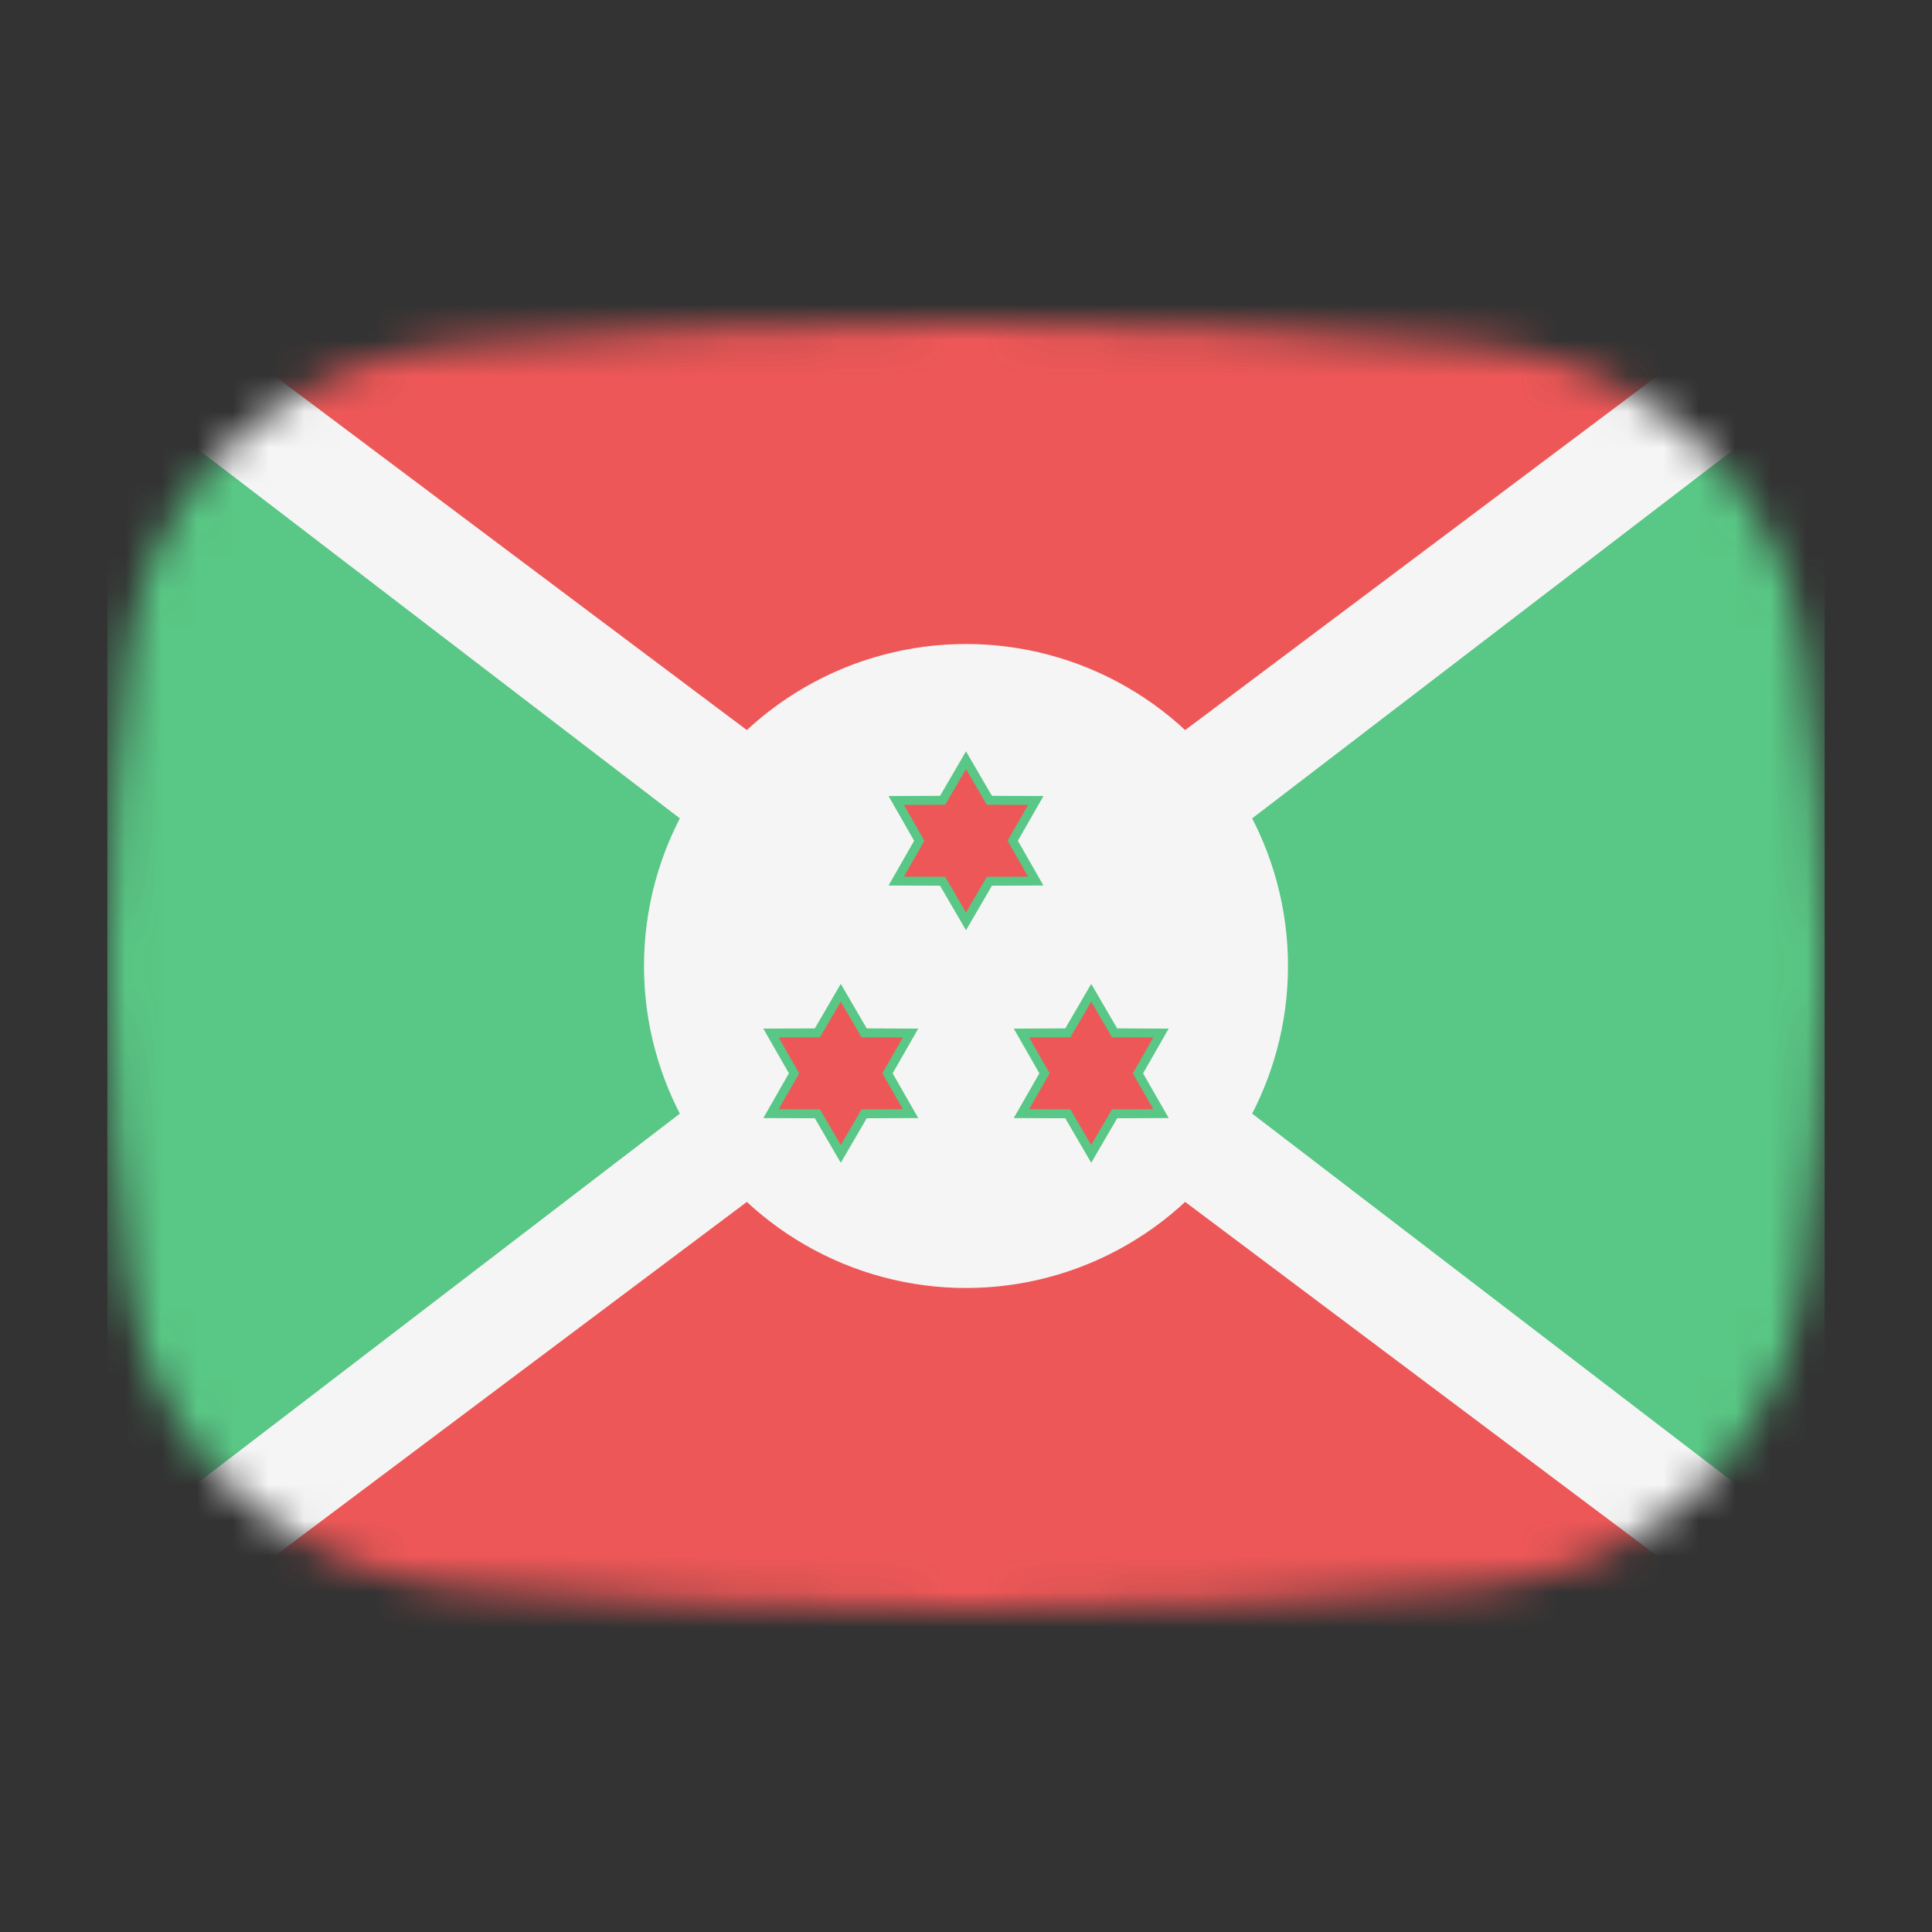 <svg width="54" height="54" viewBox="0 0 54 54" fill="none" xmlns="http://www.w3.org/2000/svg">
<rect x="0" y="0" width="54" height="54" fill="#333333" stroke="none"/>
<mask id="mask0_1_34310" style="mask-type:alpha" maskUnits="userSpaceOnUse" x="3" y="9" width="48" height="36">
<path d="M3.569 18.136C4.167 13.412 8.041 10.002 12.786 9.609C16.641 9.289 21.62 9 27 9C32.38 9 37.359 9.289 41.214 9.609C45.959 10.002 49.833 13.412 50.431 18.136C50.752 20.676 51 23.704 51 27C51 30.296 50.752 33.324 50.431 35.864C49.833 40.587 45.959 43.998 41.214 44.391C37.359 44.711 32.38 45 27 45C21.62 45 16.641 44.711 12.786 44.391C8.042 43.998 4.167 40.587 3.569 35.864C3.248 33.324 3 30.296 3 27C3 23.704 3.248 20.676 3.569 18.136Z" fill="#00D0BF"/>
</mask>
<g mask="url(#mask0_1_34310)">
<path d="M3 9H51V45H3V9Z" fill="#59C785"/>
<path d="M27 25L3.5 43L27 55L50.5 43L27 25Z" fill="#F5F5F5"/>
<path d="M27 29L50.5 11L27 -1L3.5 11L27 29Z" fill="#F5F5F5"/>
<path d="M27 29L7 44L27 59L47 44L27 29Z" fill="#EE5757"/>
<path d="M27 -5L7 10L27 25L47 10L27 -5Z" fill="#EE5757"/>
</g>
<circle cx="27" cy="27" r="9" fill="#F5F5F5"/>
<path d="M27 21.248L27.617 22.307L27.653 22.369L27.724 22.369L28.95 22.374L28.341 23.438L28.306 23.5L28.341 23.562L28.95 24.626L27.724 24.631L27.653 24.631L27.617 24.693L27 25.752L26.383 24.693L26.347 24.631L26.276 24.631L25.05 24.626L25.659 23.562L25.694 23.5L25.659 23.438L25.05 22.374L26.276 22.369L26.347 22.369L26.383 22.307L27 21.248Z" fill="#EE5757" stroke="#59C785" stroke-width="0.25"/>
<path d="M30.5 27.748L31.117 28.807L31.153 28.869L31.224 28.869L32.45 28.874L31.841 29.938L31.806 30L31.841 30.062L32.45 31.126L31.224 31.131L31.153 31.131L31.117 31.193L30.5 32.252L29.883 31.193L29.847 31.131L29.776 31.131L28.55 31.126L29.159 30.062L29.194 30L29.159 29.938L28.55 28.874L29.776 28.869L29.847 28.869L29.883 28.807L30.5 27.748Z" fill="#EE5757" stroke="#59C785" stroke-width="0.25"/>
<path d="M23.5 27.748L24.117 28.807L24.153 28.869L24.224 28.869L25.45 28.874L24.841 29.938L24.806 30L24.841 30.062L25.45 31.126L24.224 31.131L24.153 31.131L24.117 31.193L23.5 32.252L22.883 31.193L22.847 31.131L22.776 31.131L21.55 31.126L22.159 30.062L22.194 30L22.159 29.938L21.55 28.874L22.776 28.869L22.847 28.869L22.883 28.807L23.5 27.748Z" fill="#EE5757" stroke="#59C785" stroke-width="0.25"/>
</svg>
